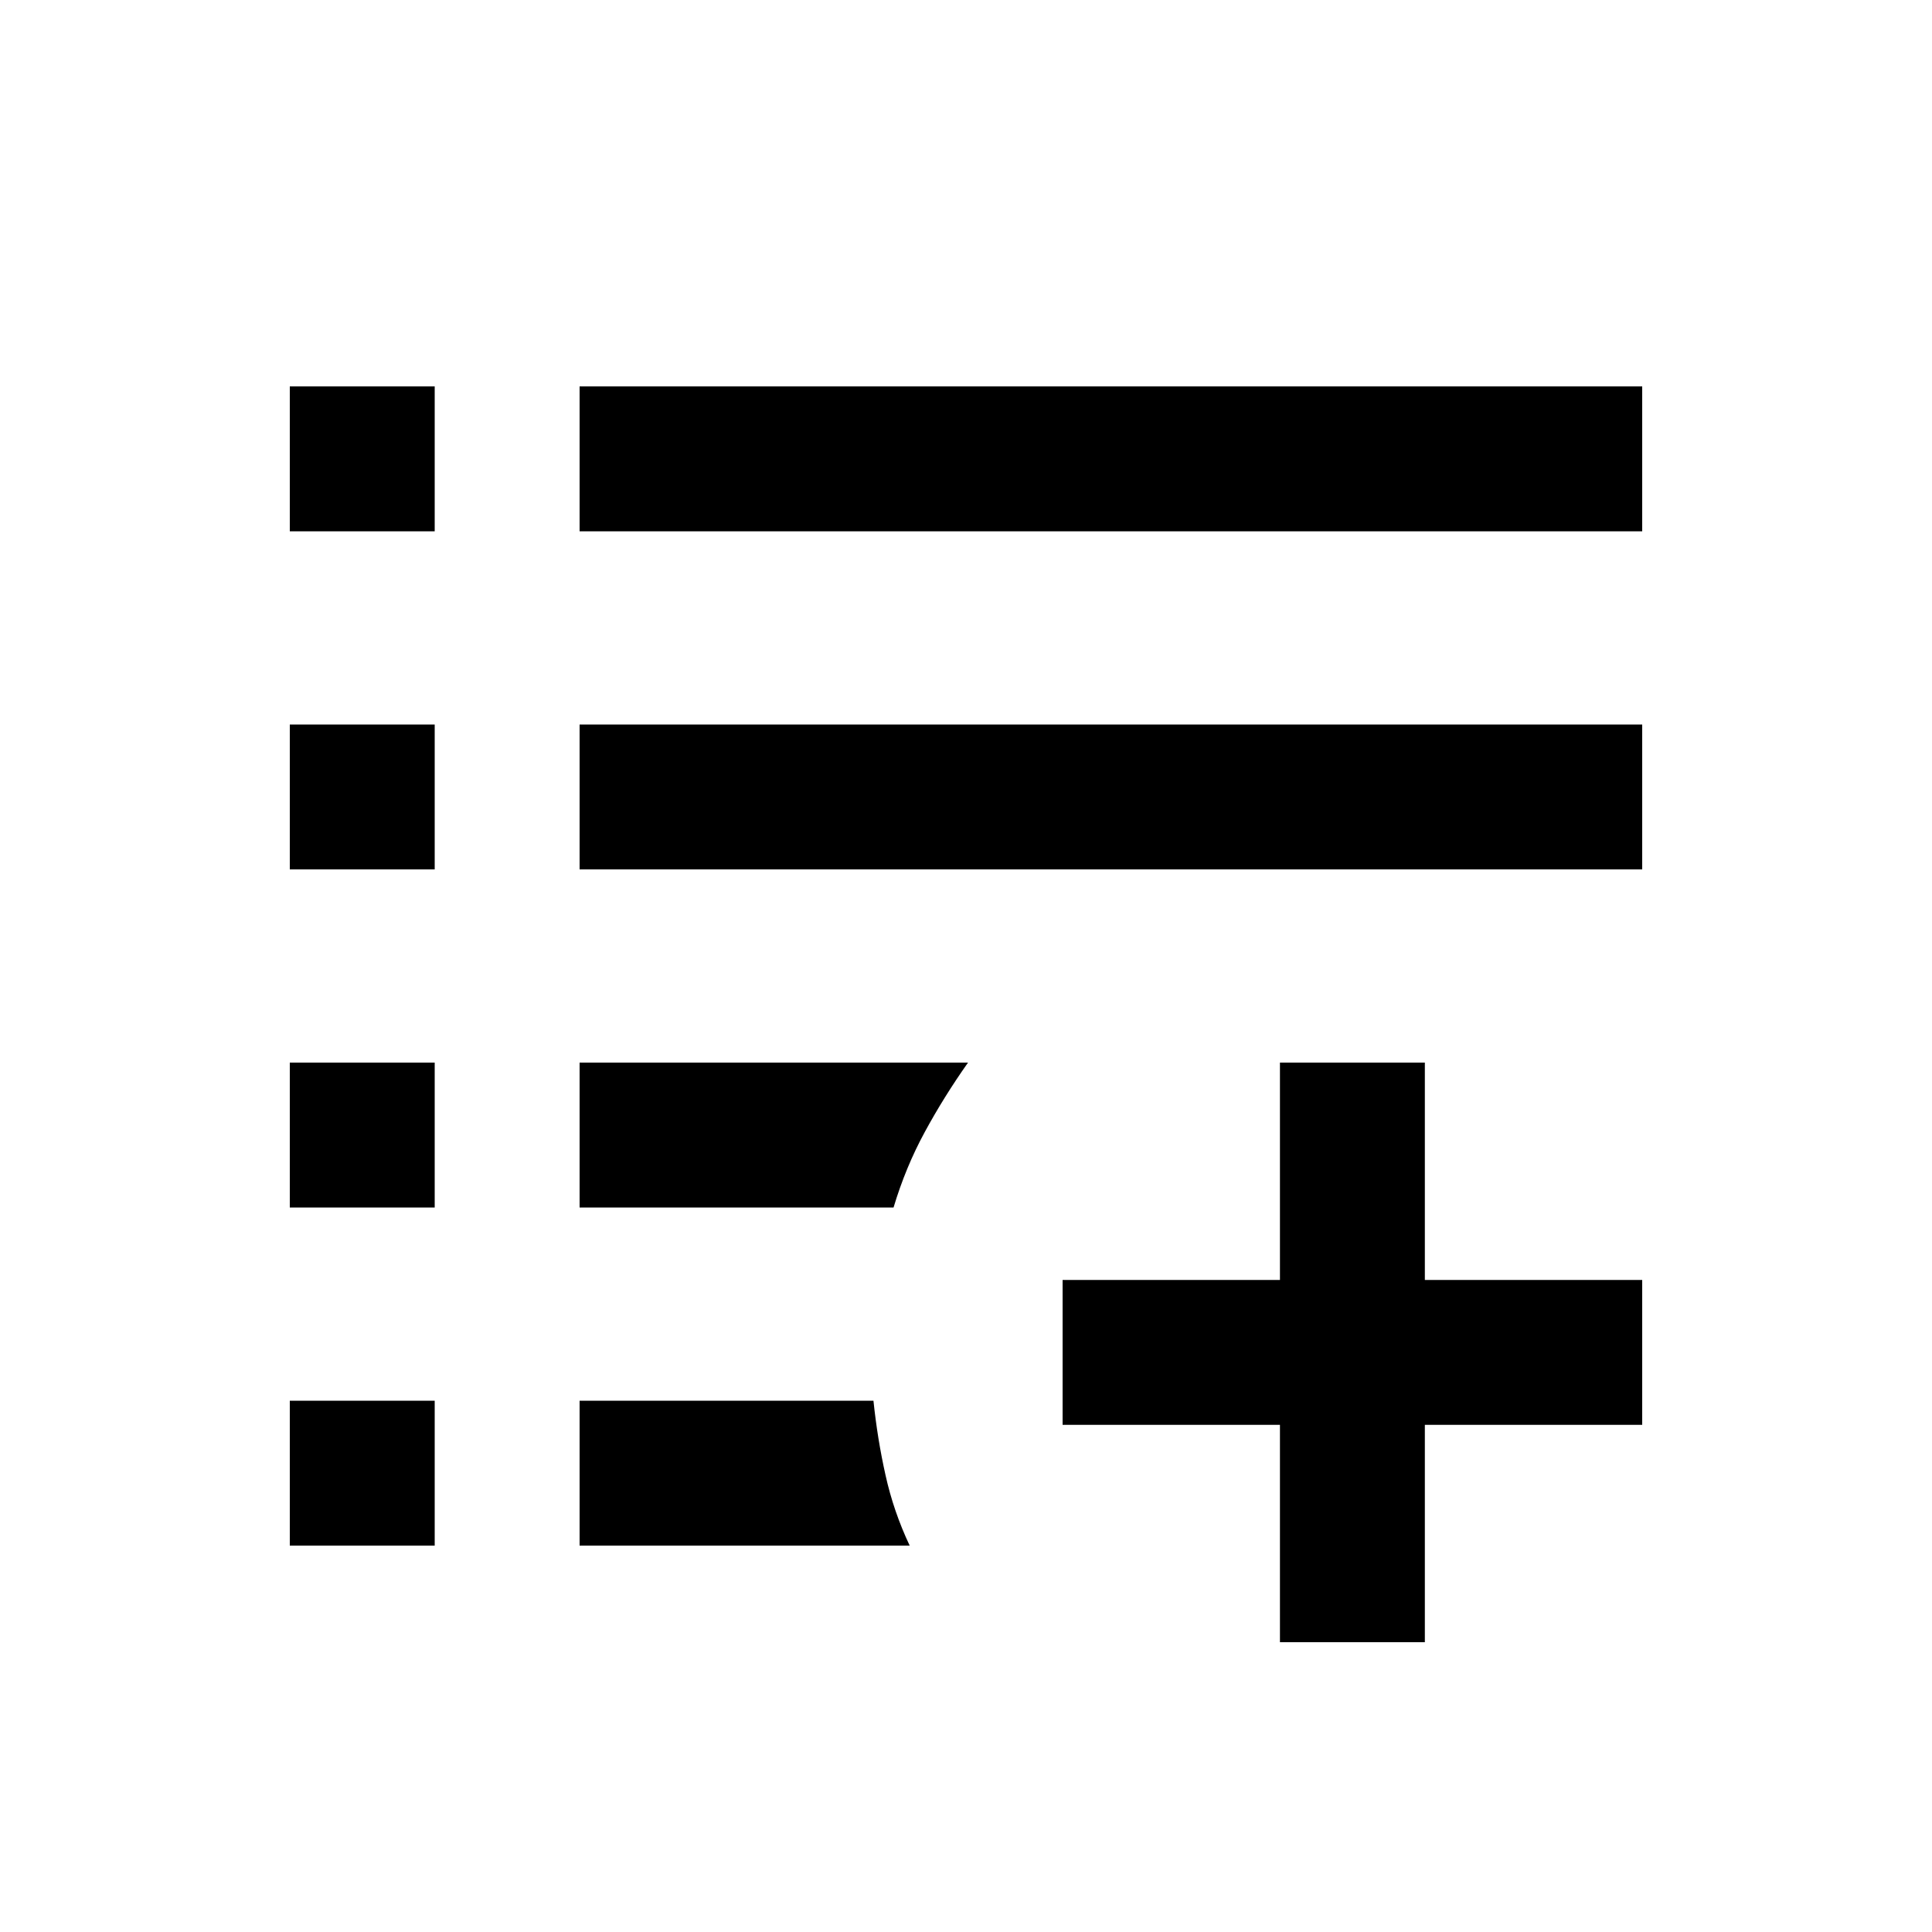 <svg xmlns="http://www.w3.org/2000/svg" height="20" width="20"><path d="M13.25 17V14.75H11V13.25H13.25V11H14.75V13.25H17V14.75H14.75V17ZM3 16V14.5H4.5V16ZM6 16V14.5H9.042Q9.083 14.896 9.167 15.271Q9.25 15.646 9.417 16ZM3 12.5V11H4.5V12.5ZM6 12.5V11H10.021Q9.771 11.354 9.573 11.719Q9.375 12.083 9.25 12.5ZM3 9V7.5H4.5V9ZM6 9V7.5H17V9ZM3 5.5V4H4.5V5.5ZM6 5.5V4H17V5.5Z"/></svg>